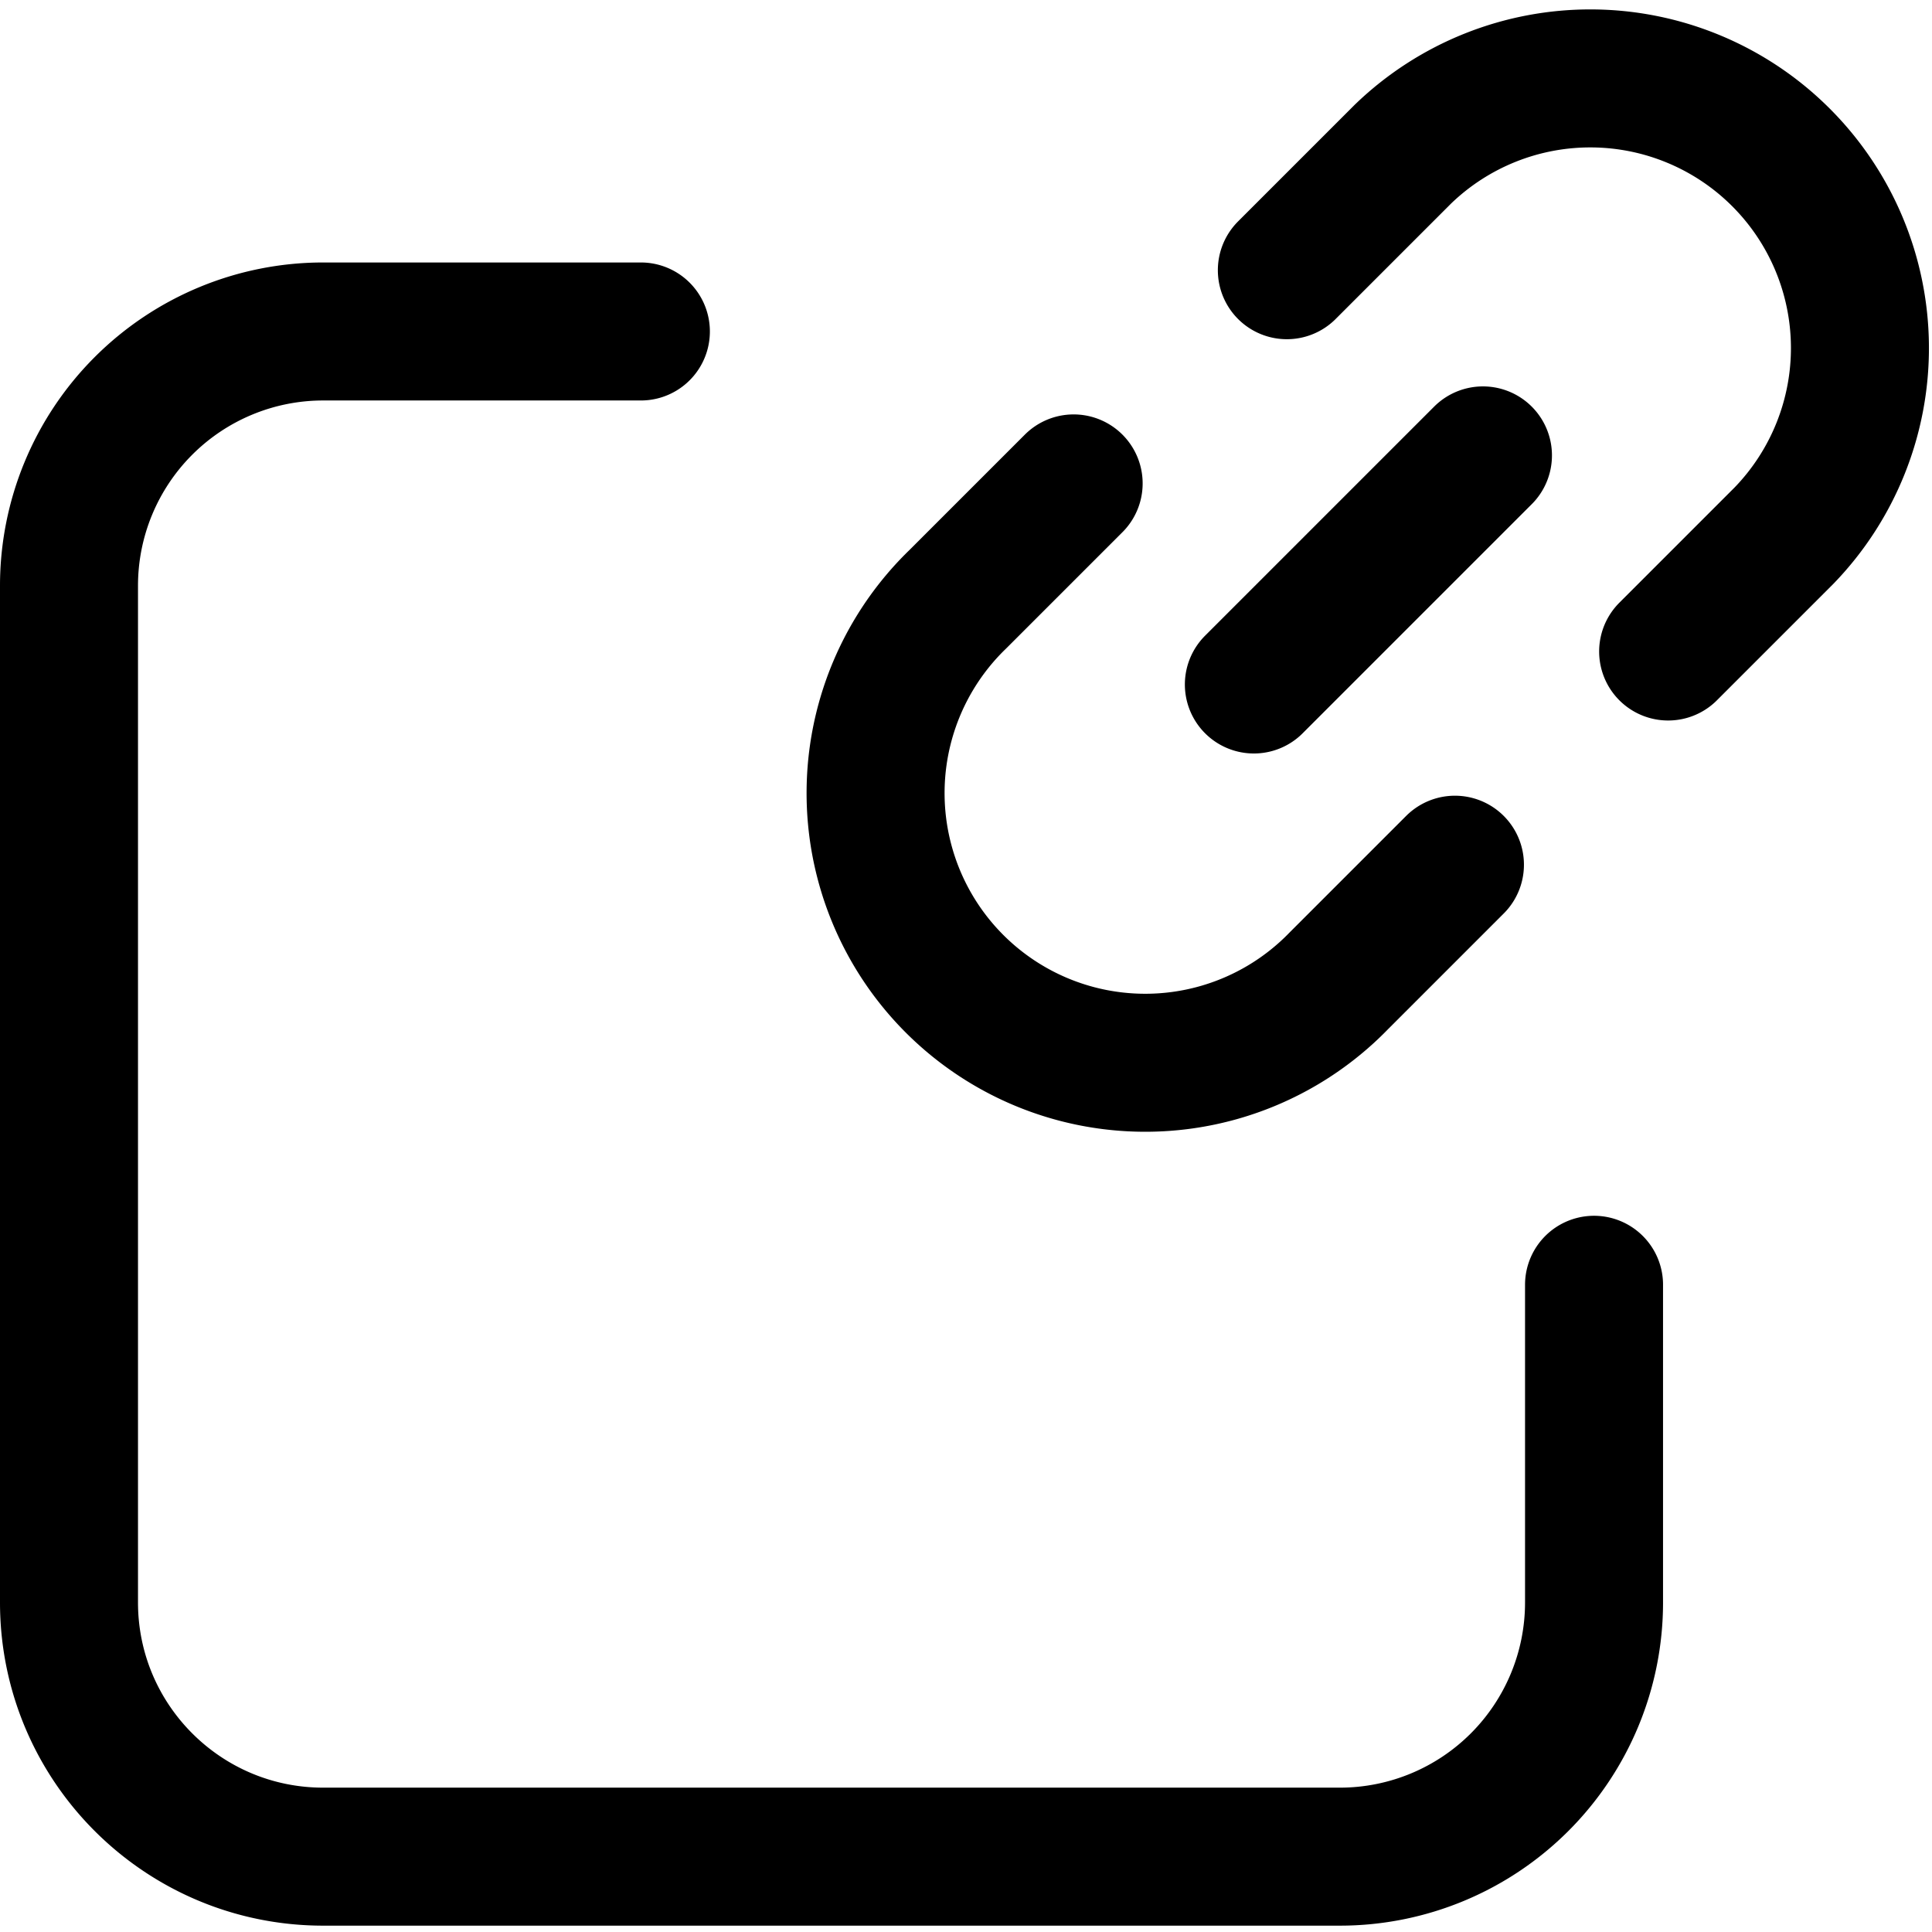 <svg focusable="false" xmlns="http://www.w3.org/2000/svg" fill="none" role="img" aria-label="Icon" viewBox="0 0 14 14">
  <g stroke="currentColor" stroke-linecap="round" stroke-linejoin="round">
    <path d="m9.325 1.958.84-.84a1.954 1.954 0 0 1 2.763 2.763l-.84.84M10.746 3.3l-1.66 1.66M7.78 3.503l-.84.84a1.954 1.954 0 1 0 2.763 2.763l.84-.84"/>
    <path d="M4.644 2.402H2.342A1.842 1.842 0 0 0 .5 4.244v7.368c0 1.017.825 1.842 1.842 1.842H9.71a1.842 1.842 0 0 0 1.841-1.842V9.31"/>
  </g>
</svg>
